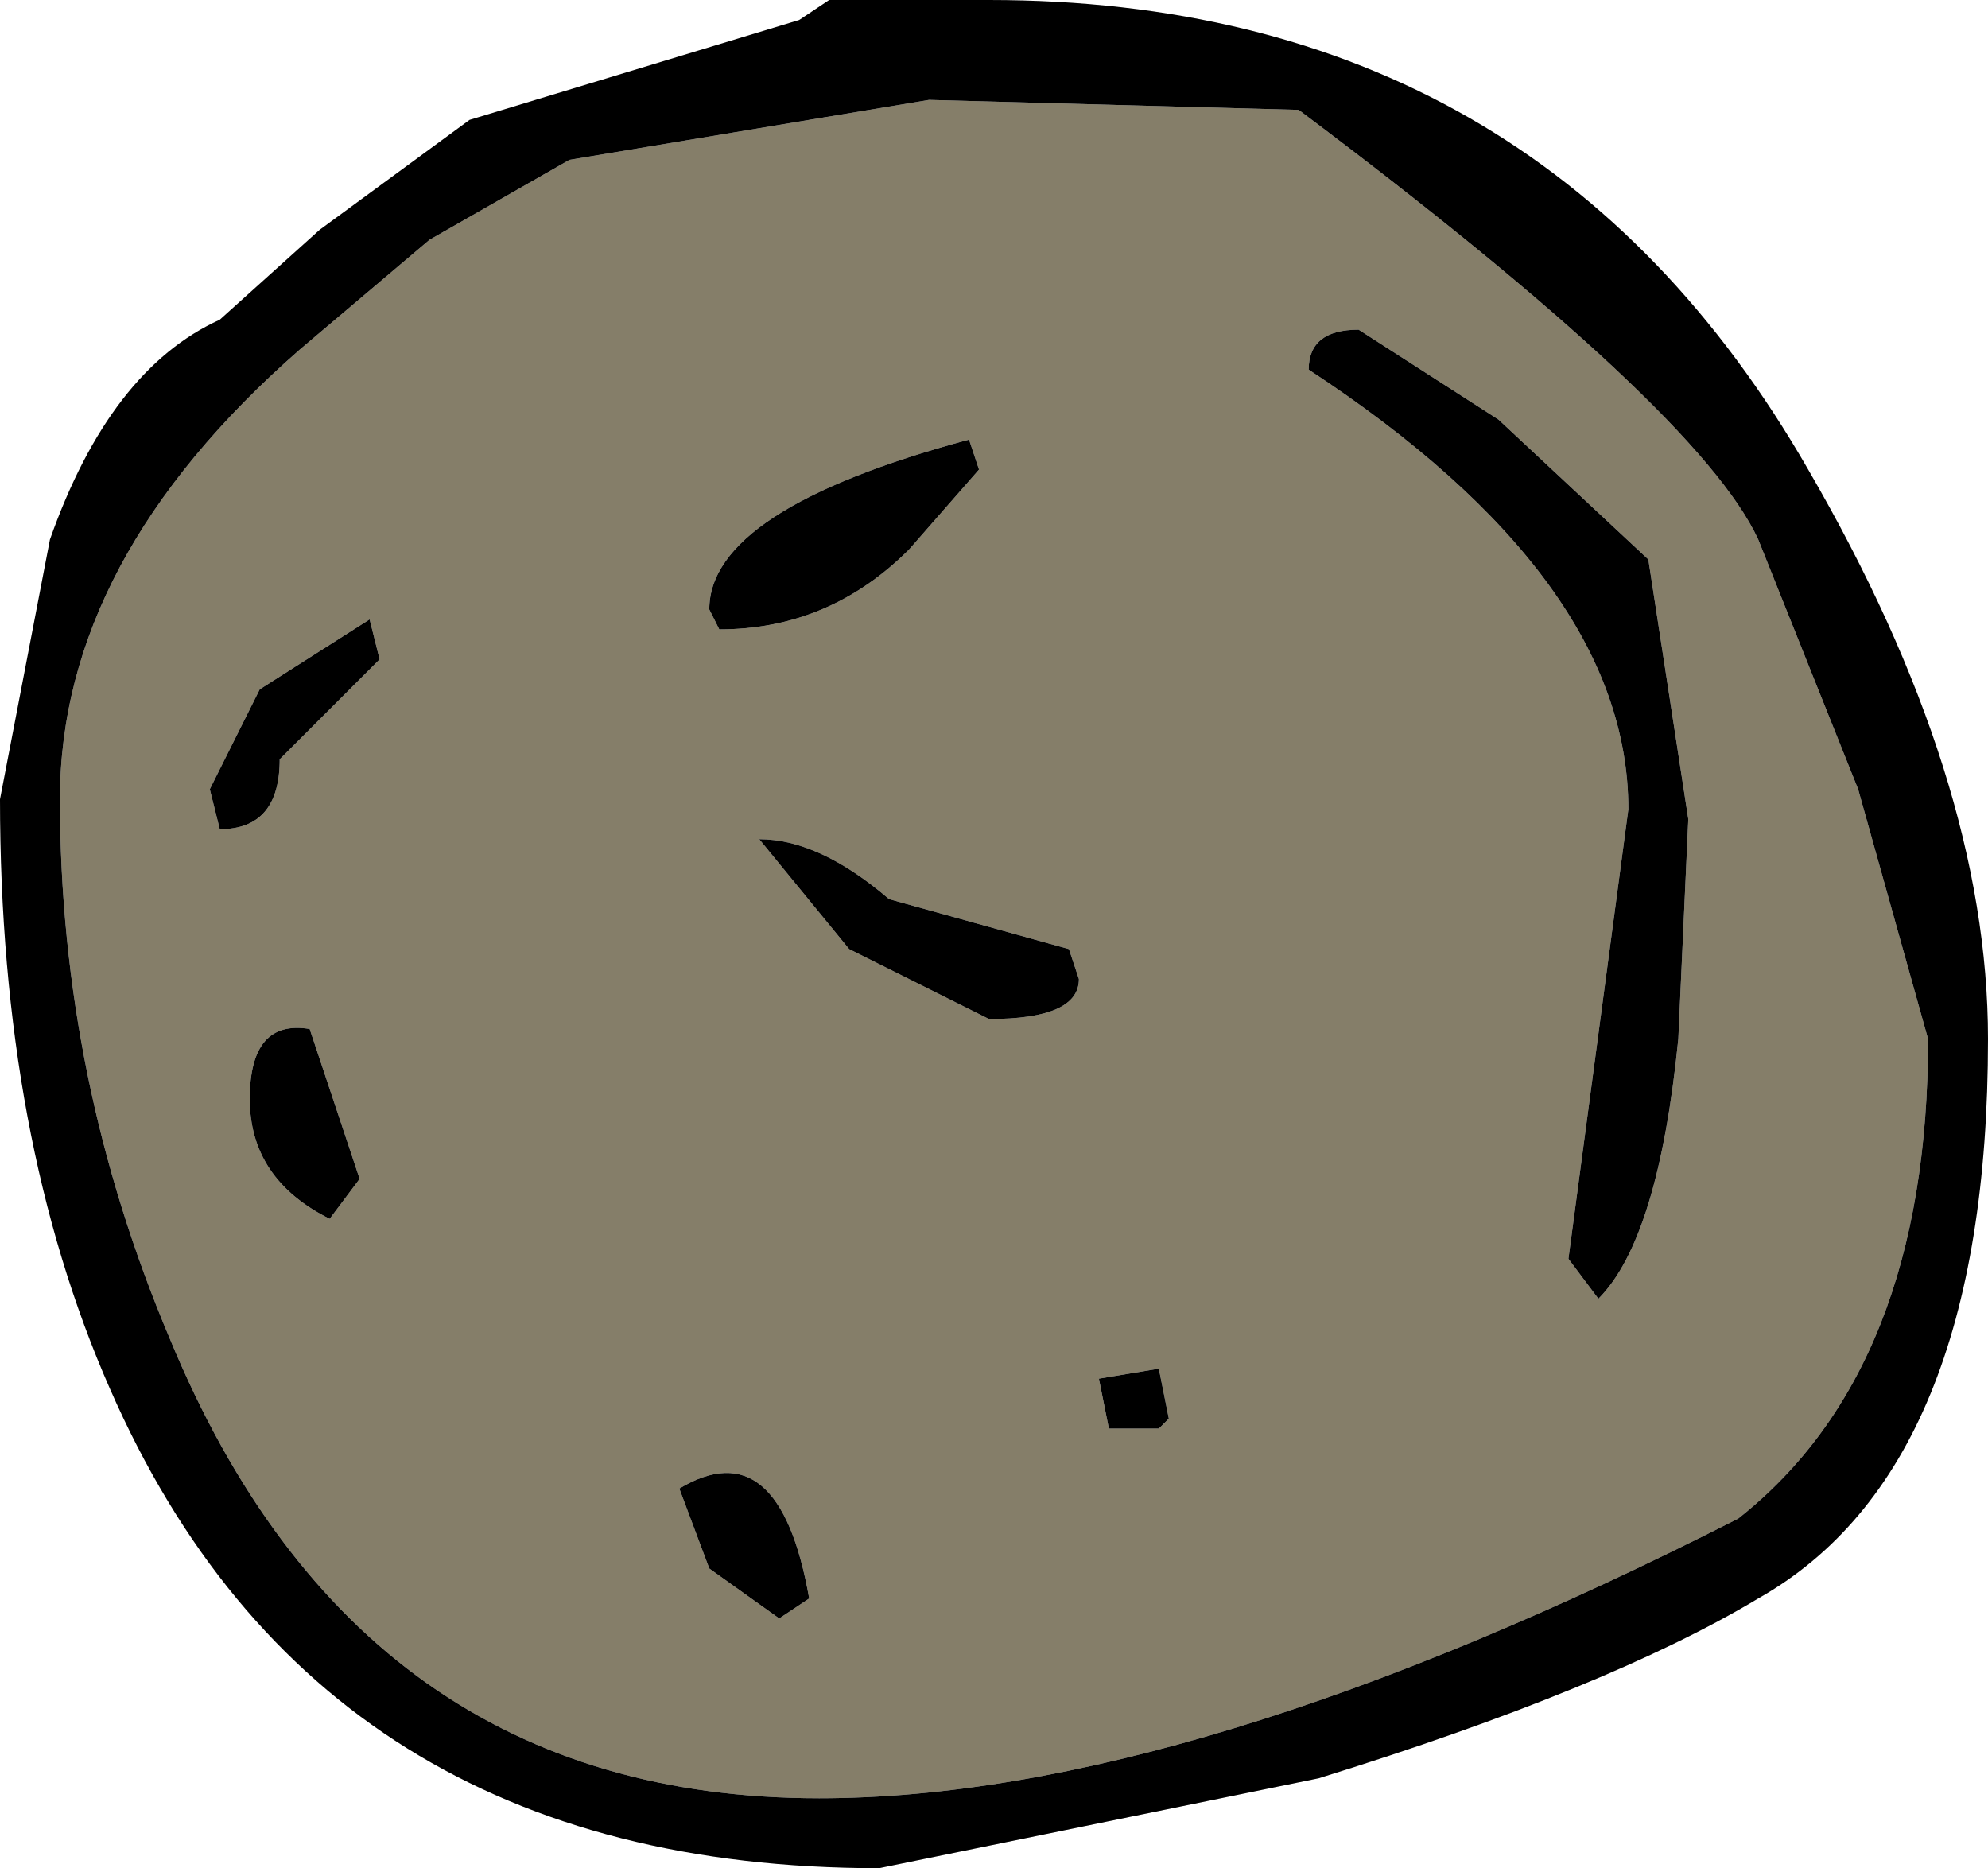 <?xml version="1.0" encoding="UTF-8" standalone="no"?>
<svg xmlns:xlink="http://www.w3.org/1999/xlink" height="9.35px" width="9.95px" xmlns="http://www.w3.org/2000/svg">
  <g transform="matrix(1.0, 0.0, 0.0, 1.0, 4.95, 4.7)">
    <path d="M-3.15 1.2 L-3.4 0.45 Q-3.7 0.4 -3.7 0.8 -3.7 1.2 -3.3 1.4 L-3.15 1.2 M-1.05 3.4 L-0.9 3.3 Q-1.05 2.45 -1.55 2.75 L-1.4 3.15 -1.05 3.4 M0.9 2.4 L0.85 2.15 0.55 2.2 0.6 2.45 0.85 2.45 0.9 2.4 M3.5 -0.6 L3.3 -1.9 2.55 -2.6 1.85 -3.05 Q1.6 -3.05 1.6 -2.85 3.2 -1.8 3.2 -0.65 L2.9 1.6 3.05 1.8 Q3.35 1.5 3.45 0.5 L3.5 -0.6 M-0.5 -0.2 Q-0.85 -0.5 -1.15 -0.5 L-0.7 0.05 0.0 0.4 Q0.45 0.4 0.45 0.2 L0.4 0.05 -0.5 -0.2 M-1.4 -1.65 L-1.35 -1.55 Q-0.8 -1.55 -0.4 -1.95 L-0.05 -2.35 -0.1 -2.5 Q-1.4 -2.15 -1.4 -1.65 M-3.9 -0.75 L-3.85 -0.55 Q-3.55 -0.55 -3.55 -0.9 L-3.25 -1.2 -3.05 -1.4 -3.1 -1.6 -3.65 -1.25 -3.9 -0.75 M-2.8 -3.5 L-2.1 -3.9 -0.3 -4.2 1.55 -4.15 Q3.55 -2.65 3.85 -2.0 L4.35 -0.75 4.7 0.5 Q4.7 2.15 3.75 2.9 1.0 4.3 -0.85 4.3 -3.15 4.3 -4.1 2.0 -4.65 0.7 -4.65 -0.7 -4.65 -1.9 -3.45 -2.95 L-2.8 -3.5" fill="#857e69" fill-rule="evenodd" stroke="none"/>
    <path d="M-2.6 -4.1 L-0.95 -4.6 -0.8 -4.7 0.0 -4.7 Q2.75 -4.7 4.1 -2.35 5.0 -0.8 5.0 0.5 5.0 2.65 3.85 3.3 3.1 3.75 1.65 4.2 L-0.55 4.65 Q-3.35 4.65 -4.4 2.25 -4.95 1.0 -4.95 -0.7 L-4.7 -2.0 Q-4.4 -2.85 -3.85 -3.1 L-3.35 -3.55 -2.6 -4.1 M-2.8 -3.5 L-3.45 -2.95 Q-4.65 -1.9 -4.65 -0.7 -4.65 0.7 -4.1 2.0 -3.15 4.3 -0.85 4.3 1.0 4.3 3.75 2.9 4.7 2.15 4.7 0.5 L4.35 -0.75 3.85 -2.0 Q3.55 -2.65 1.55 -4.15 L-0.3 -4.2 -2.1 -3.9 -2.8 -3.5 M-3.9 -0.75 L-3.65 -1.25 -3.1 -1.6 -3.05 -1.4 -3.25 -1.2 -3.55 -0.9 Q-3.55 -0.55 -3.85 -0.55 L-3.9 -0.75 M-1.4 -1.65 Q-1.4 -2.15 -0.1 -2.5 L-0.05 -2.35 -0.4 -1.95 Q-0.8 -1.55 -1.35 -1.55 L-1.4 -1.65 M-0.5 -0.2 L0.4 0.05 0.45 0.2 Q0.45 0.4 0.0 0.4 L-0.7 0.05 -1.15 -0.5 Q-0.85 -0.5 -0.5 -0.2 M3.5 -0.6 L3.45 0.5 Q3.35 1.5 3.05 1.8 L2.9 1.6 3.2 -0.65 Q3.2 -1.8 1.6 -2.85 1.6 -3.05 1.85 -3.05 L2.55 -2.6 3.3 -1.9 3.5 -0.6 M0.9 2.4 L0.85 2.45 0.6 2.45 0.55 2.2 0.85 2.15 0.9 2.4 M-1.05 3.4 L-1.4 3.15 -1.55 2.75 Q-1.05 2.45 -0.9 3.3 L-1.05 3.4 M-3.15 1.2 L-3.3 1.4 Q-3.7 1.2 -3.7 0.8 -3.7 0.4 -3.4 0.45 L-3.15 1.2" fill="#000000" fill-rule="evenodd" stroke="none"/>
  </g>
</svg>
